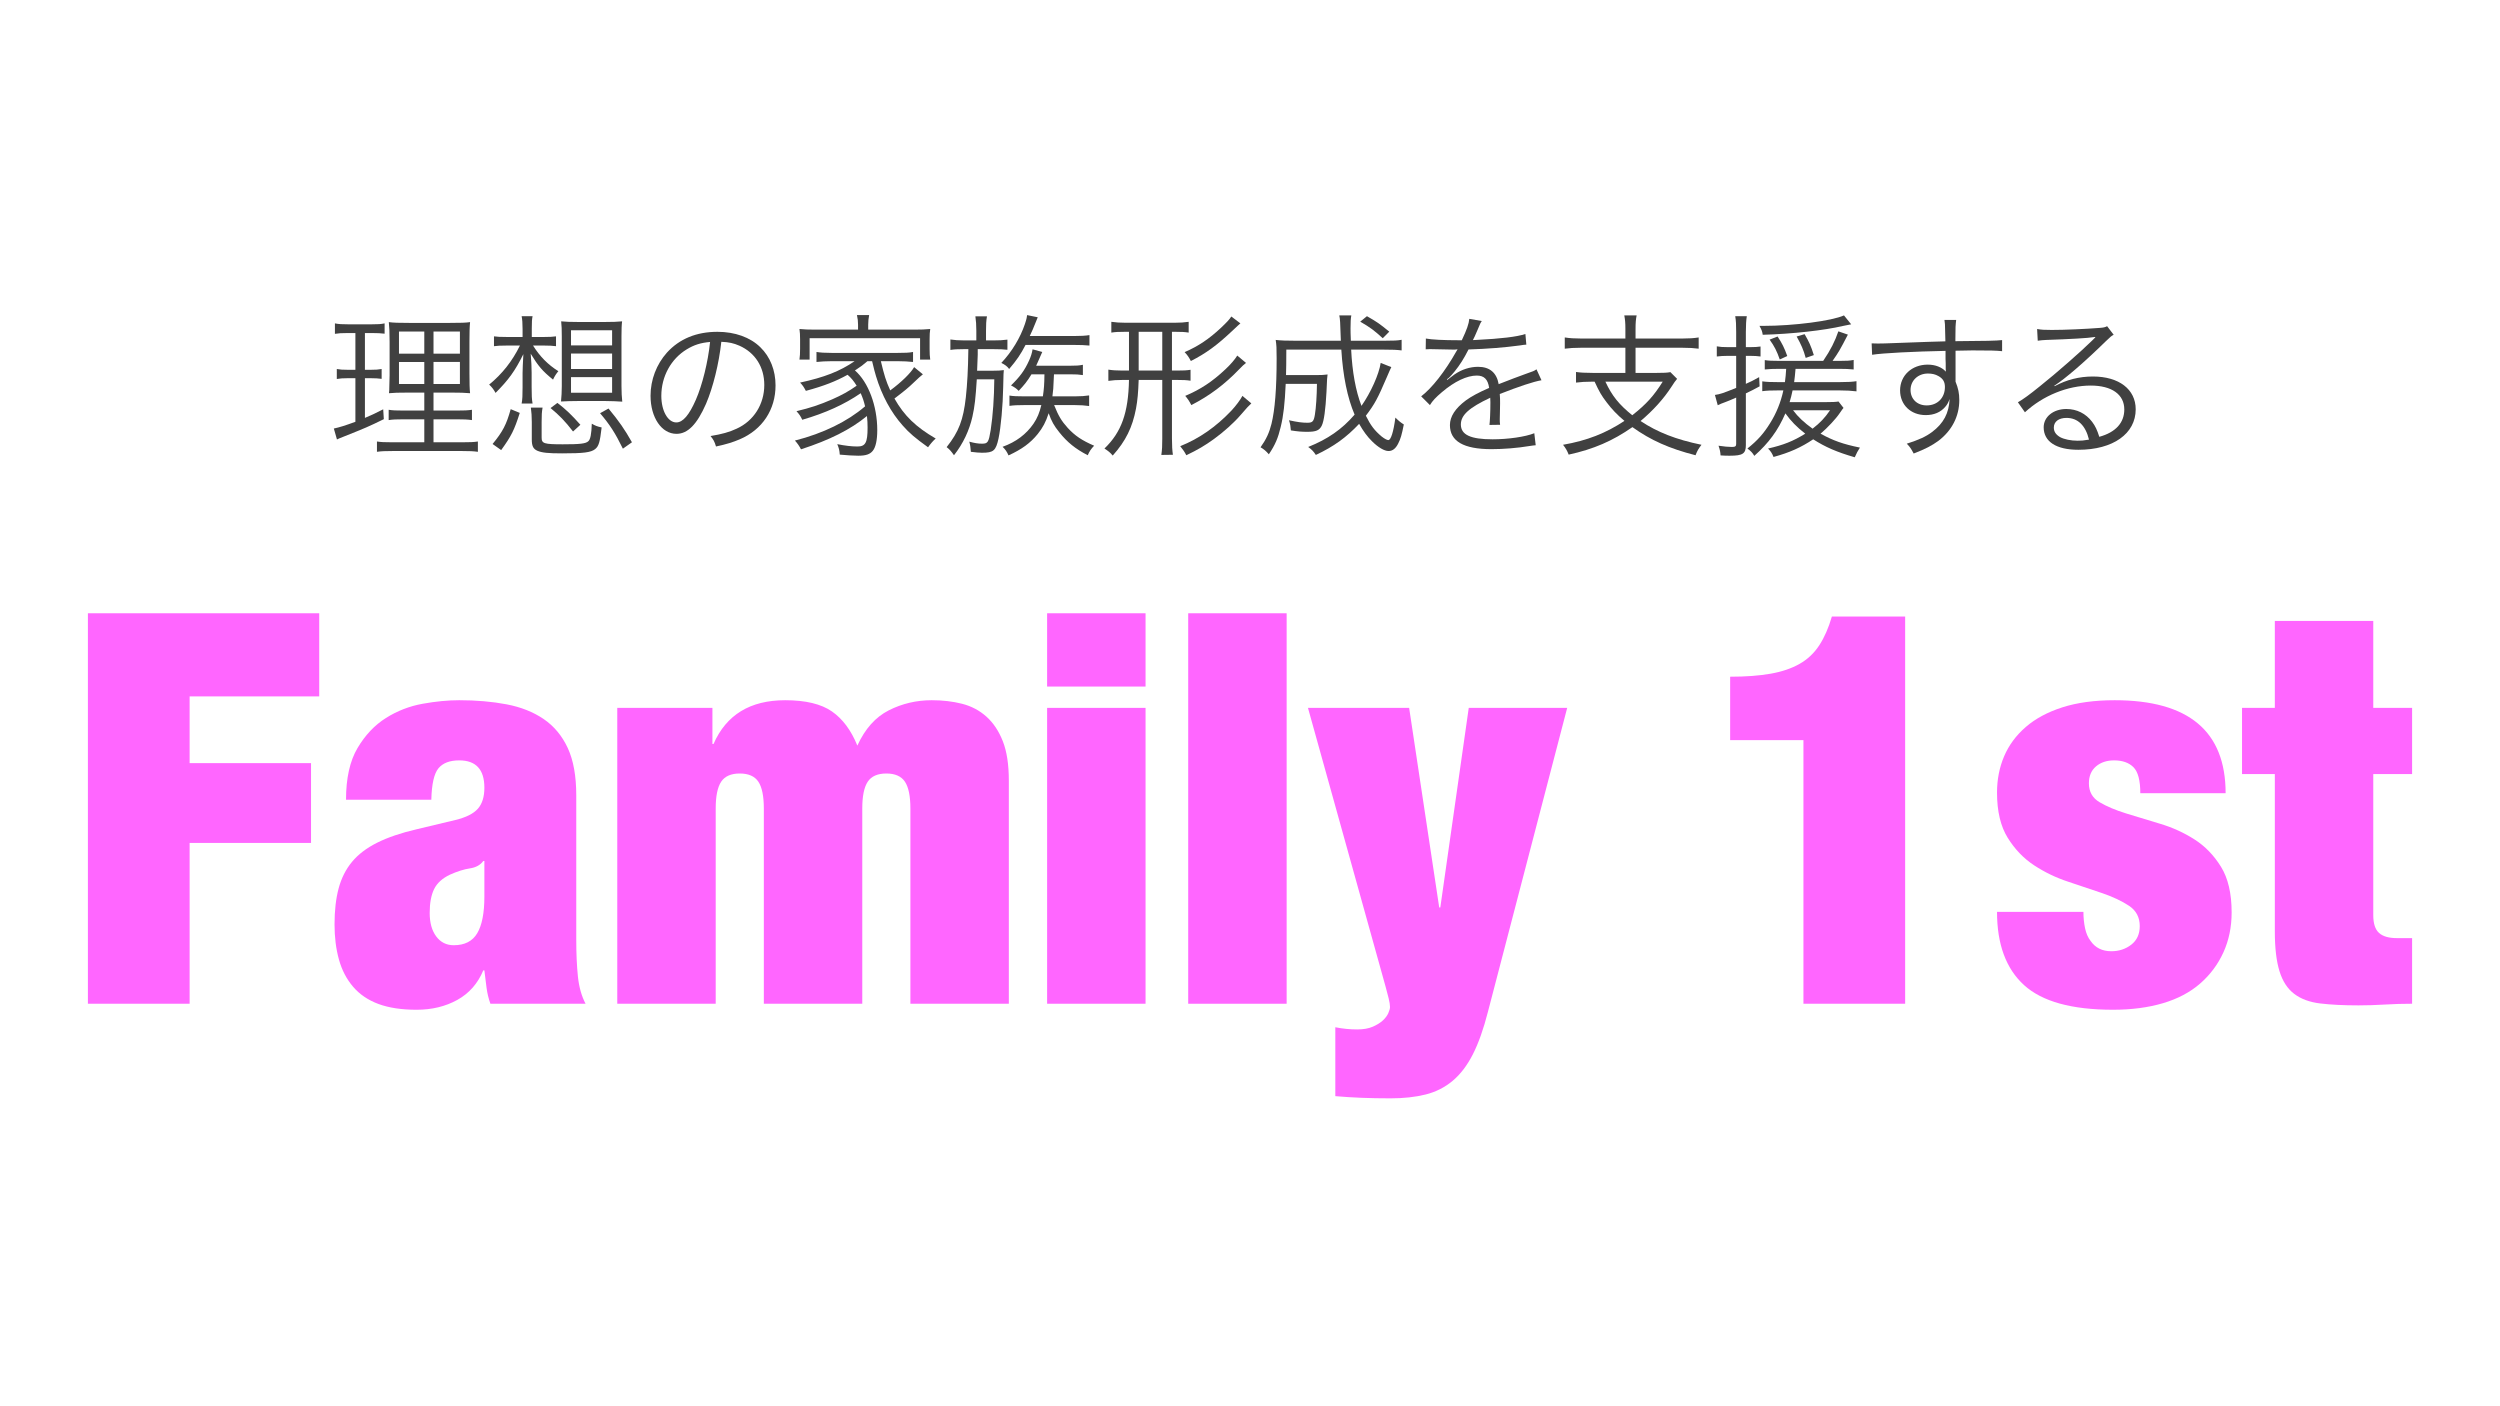 <?xml version="1.0" encoding="utf-8"?>
<!-- Generator: Adobe Illustrator 16.0.0, SVG Export Plug-In . SVG Version: 6.00 Build 0)  -->
<!DOCTYPE svg PUBLIC "-//W3C//DTD SVG 1.1//EN" "http://www.w3.org/Graphics/SVG/1.1/DTD/svg11.dtd">
<svg version="1.1" id="レイヤー_1" xmlns="http://www.w3.org/2000/svg" xmlns:xlink="http://www.w3.org/1999/xlink" x="0px"
	 y="0px" width="1920px" height="1080px" viewBox="0 0 1920 1080" enable-background="new 0 0 1920 1080" xml:space="preserve">
<g>
	<path fill="#FF66FF" d="M245.17,470.993v63.84h-99.54v51.24h93.24v61.319h-93.24v123.479H67.51v-299.88L245.17,470.993
		L245.17,470.993z"/>
	<path fill="#FF66FF" d="M373.684,758.692c-0.562-4.2-1.123-8.676-1.68-13.44h-0.84c-4.2,10.08-10.854,17.642-19.95,22.682
		c-9.102,5.04-19.53,7.561-31.29,7.561c-11.483,0-21.21-1.47-29.19-4.41c-7.979-2.938-14.489-7.35-19.529-13.229
		s-8.683-12.875-10.92-21c-2.245-8.117-3.36-17.074-3.36-26.88c0-10.639,1.05-19.878,3.149-27.722
		c2.101-7.835,5.526-14.627,10.29-20.369c4.759-5.734,11.196-10.639,19.32-14.7c8.118-4.057,18.198-7.487,30.24-10.29l29.82-7.141
		c8.118-1.955,13.859-4.83,17.22-8.609s5.04-9.168,5.04-16.17c0-13.998-6.444-21-19.32-21c-7.284,0-12.6,2.033-15.96,6.09
		c-3.359,4.062-5.185,12.114-5.46,24.15h-65.52c0-16.519,2.939-29.748,8.819-39.689c5.88-9.938,13.158-17.641,21.84-23.102
		c8.677-5.459,18.061-9.095,28.141-10.92c10.08-1.817,19.458-2.729,28.14-2.729c13.158,0,25.267,1.051,36.33,3.149
		c11.06,2.101,20.58,5.881,28.562,11.341c7.979,5.46,14.136,12.882,18.479,22.26c4.338,9.385,6.512,21.492,6.512,36.33v110.88
		c0,10.646,0.42,20.021,1.26,28.142c0.84,8.124,2.796,15.119,5.88,21h-73.08C375.22,766.955,374.243,762.893,373.684,758.692z
		 M366.544,716.692c3.636-6.155,5.46-15.54,5.46-28.141v-27.301h-0.84c-2.245,3.084-5.67,4.976-10.29,5.669
		c-4.62,0.703-9.732,2.312-15.33,4.83c-5.88,2.804-9.942,6.512-12.18,11.132c-2.244,4.618-3.36,10.71-3.36,18.271
		s1.68,13.584,5.04,18.061c3.36,4.482,7.835,6.721,13.44,6.721C356.884,725.933,362.903,722.855,366.544,716.692z"/>
	<path fill="#FF66FF" d="M582.424,600.352c-2.802-4.199-7.56-6.3-14.28-6.3c-6.72,0-11.482,2.101-14.279,6.3
		c-2.803,4.2-4.199,11.063-4.199,20.58v149.94h-75.602v-227.22h73.08v27.72h0.842c9.797-22.397,28.14-33.6,55.02-33.6
		c15.678,0,27.648,2.875,35.91,8.608c8.255,5.742,14.766,14.49,19.529,26.25c5.881-12.875,13.927-21.904,24.149-27.09
		c10.218-5.178,21.21-7.77,32.97-7.77c8.4,0,16.172,0.911,23.312,2.729c7.14,1.825,13.368,5.112,18.688,9.87
		c5.315,4.765,9.518,11.063,12.602,18.9c3.078,7.842,4.62,17.922,4.62,30.239v171.36h-75.602V620.931
		c0-9.517-1.403-16.38-4.198-20.579c-2.804-4.2-7.562-6.301-14.28-6.301c-6.72,0-11.484,2.101-14.28,6.301
		c-2.802,4.199-4.2,11.062-4.2,20.579V770.87h-75.6V620.931C586.625,611.417,585.22,604.553,582.424,600.352z"/>
	<path fill="#FF66FF" d="M879.785,470.993v56.28h-75.602v-56.28H879.785z M879.785,543.652v227.221h-75.602V543.652H879.785z"/>
	<path fill="#FF66FF" d="M988.143,470.993v299.88h-75.6v-299.88H988.143z"/>
	<path fill="#FF66FF" d="M1033.92,790.192c2.797,0.275,5.598,0.421,8.4,0.421c4.758,0,8.748-0.703,11.971-2.102
		c3.215-1.403,5.807-3.014,7.77-4.83c1.955-1.823,3.359-3.714,4.199-5.67c0.84-1.962,1.26-3.505,1.26-4.62
		c0-1.681-0.354-3.918-1.049-6.722c-0.703-2.795-1.471-5.732-2.311-8.818l-59.643-214.199h77.701l23.102,153.301h0.84L1128,543.652
		h75.6l-60.896,233.521c-3.361,13.157-7.213,24.006-11.551,32.551c-4.346,8.537-9.521,15.33-15.541,20.37
		c-6.023,5.04-12.953,8.538-20.789,10.5c-7.844,1.956-16.803,2.939-26.881,2.939c-8.125,0-15.611-0.146-22.471-0.42
		c-6.863-0.283-13.512-0.703-19.951-1.262v-52.92C1028.316,789.49,1031.117,789.91,1033.92,790.192z"/>
	<path fill="#FF66FF" d="M1385.037,568.433h-56.281v-48.72c12.035,0,22.398-0.769,31.08-2.311c8.676-1.536,16.098-4.057,22.26-7.562
		c6.156-3.498,11.195-8.256,15.121-14.278c3.918-6.02,7.141-13.368,9.66-22.052h56.279v297.36h-78.119V568.433z"/>
	<path fill="#FF66FF" d="M1601.332,712.912c0.84,3.925,2.238,7.142,4.199,9.66c3.637,5.322,8.959,7.979,15.961,7.979
		c5.879,0,10.984-1.681,15.33-5.04c4.338-3.359,6.51-8.117,6.51-14.279c0-6.721-2.729-11.897-8.188-15.54
		c-5.463-3.637-12.256-6.857-20.371-9.659c-8.125-2.797-16.871-5.736-26.25-8.82c-9.387-3.077-18.135-7.277-26.25-12.6
		c-8.125-5.315-14.91-12.391-20.369-21.21c-5.461-8.82-8.191-20.37-8.191-34.649c0-10.08,1.818-19.387,5.461-27.931
		c3.637-8.538,9.168-16.026,16.592-22.47c7.416-6.438,16.801-11.479,28.141-15.12c11.34-3.636,24.707-5.46,40.109-5.46
		c56.838,0,85.26,23.802,85.26,71.399h-65.521c0-9.799-1.752-16.444-5.25-19.95c-3.504-3.498-8.473-5.25-14.91-5.25
		c-5.604,0-10.225,1.542-13.857,4.62c-3.645,3.084-5.461,7.422-5.461,13.021c0,6.443,2.729,11.273,8.188,14.489
		c5.461,3.223,12.246,6.091,20.371,8.61c8.117,2.521,16.865,5.186,26.25,7.979c9.377,2.802,18.125,6.792,26.25,11.97
		c8.117,5.186,14.91,12.181,20.369,21c5.461,8.82,8.191,20.515,8.191,35.07c0,11.201-2.104,21.42-6.303,30.659
		c-4.197,9.24-10.15,17.222-17.85,23.938c-7.705,6.722-17.221,11.762-28.562,15.121c-11.34,3.358-24.148,5.039-38.43,5.039
		c-31.645,0-54.391-6.3-68.25-18.898c-13.859-12.602-20.791-31.355-20.791-56.28h66.361
		C1600.072,704.795,1600.492,708.994,1601.332,712.912z"/>
	<path fill="#FF66FF" d="M1747.07,543.652v-66.779h75.6v66.78h29.82v50.819h-29.82v108.358c0,6.445,1.471,10.992,4.41,13.65
		c2.941,2.664,7.488,3.989,13.65,3.989h11.76v50.4c-7.002,0-14.004,0.209-21,0.629c-7.002,0.42-13.721,0.632-20.16,0.632
		c-11.484,0-21.281-0.492-29.396-1.472c-8.125-0.979-14.773-3.426-19.951-7.35c-5.186-3.918-8.965-9.728-11.34-17.432
		c-2.385-7.697-3.57-17.85-3.57-30.449V594.473h-25.199v-50.819L1747.07,543.652L1747.07,543.652z"/>
</g>
<g>
	<path fill="#404040" d="M266.699,255.792c-4.8,0-6.24,0.12-9.479,0.6v-8.04c2.88,0.6,5.4,0.72,10.08,0.72h18.239
		c4.56,0,6.959-0.12,9.839-0.72v7.92c-3.12-0.36-5.4-0.48-9.24-0.48h-5.879v28.199h4.8c3.48,0,5.28-0.12,8.04-0.6v7.56
		c-2.76-0.36-5.04-0.479-8.04-0.479h-4.8v30.479c5.879-2.52,7.919-3.48,14.04-6.6l0.479,7.56c-11.759,5.76-14.039,6.72-31.198,13.56
		c-2.76,1.08-3.36,1.32-4.8,2.04l-2.4-8.4c4.44-0.96,8.28-2.16,16.56-5.16v-33.479h-6.36c-3.24,0-5.28,0.12-7.919,0.6v-7.68
		c2.64,0.48,4.439,0.6,8.04,0.6h6.24v-28.199H266.699z M313.617,301.51c-7.56,0-11.52,0.12-14.879,0.48
		c0.24-2.04,0.24-3.24,0.24-4.32c0.12-3.12,0.12-3.12,0.24-9.479v-25.559c0-7.56-0.24-11.52-0.6-15.24c3.6,0.48,7.32,0.6,15.479,0.6
		h31.559c8.4,0,12-0.12,15.359-0.6c-0.36,3.36-0.479,8.04-0.479,15.12v24.119c0,7.799,0.12,12.239,0.479,15.359
		c-4.319-0.36-7.56-0.48-14.399-0.48h-13.679v13.8h17.759c5.88,0,8.52-0.12,11.76-0.6v7.919c-3.36-0.479-6.24-0.6-11.76-0.6h-17.759
		v17.639h22.319c5.76,0,8.52-0.12,11.76-0.6v7.92c-3.48-0.48-6.24-0.6-12-0.6h-53.638c-5.76,0-8.52,0.12-11.879,0.6v-7.92
		c3.12,0.48,5.64,0.6,11.399,0.6h24.959v-17.639h-15.839c-5.76,0-8.4,0.12-11.52,0.6v-7.919c3,0.48,5.52,0.6,11.52,0.6h15.839v-13.8
		H313.617z M306.417,254.592v17.04h19.439v-17.04H306.417z M306.417,277.991v16.919h19.439v-16.919H306.417z M332.937,271.631
		h20.279v-17.04h-20.279V271.631z M332.937,294.91h20.279v-16.919h-20.279V294.91z"/>
	<path fill="#404040" d="M409.378,265.392c5.16,8.279,11.399,14.639,19.439,19.679c-1.68,2.04-2.76,3.6-4.08,6.479
		c-8.28-6.72-11.399-10.439-17.159-19.919c0.479,6.24,0.72,9.839,0.72,14.639v11.04c0,6.6,0.12,9.24,0.72,12.6h-8.399
		c0.6-3.24,0.72-6.12,0.72-12.6v-10.919c0-2.64,0.24-7.439,0.6-14.399c-6.36,12.839-11.399,19.799-21.359,29.759
		c-1.44-2.64-2.76-4.44-4.92-6.36c10.08-8.28,17.759-17.999,23.639-29.999h-10.68c-3.96,0-6.959,0.12-9.24,0.48v-7.56
		c2.28,0.36,5.04,0.48,9.36,0.48h12.599v-6c0-4.92-0.24-7.32-0.72-9.959h8.399c-0.479,2.52-0.6,3.959-0.6,9.12v6.84h9.839
		c3.84,0,6.24-0.12,8.76-0.48v7.56c-2.64-0.36-5.4-0.48-8.64-0.48H409.378z M378.299,340.988c7.8-9.479,10.68-14.999,13.92-26.759
		l6.959,2.88c-4.2,13.199-6.48,17.759-14.279,28.559L378.299,340.988z M415.978,336.068c0,4.56,1.8,5.16,16.199,5.16
		c13.2,0,17.759-0.48,19.679-2.4c1.56-1.32,2.4-5.52,2.64-13.439c2.64,1.56,4.2,2.16,7.56,2.88
		c-1.32,11.279-2.16,14.399-5.04,16.679c-3.24,2.52-8.64,3.24-25.319,3.24c-10.799,0-15.479-0.48-19.079-2.04
		c-3.12-1.44-4.2-3.6-4.2-8.64v-13.439c0-4.2-0.24-7.44-0.72-11.04h9c-0.6,3.48-0.72,5.4-0.72,11.04V336.068z M440.097,331.389
		c-6.12-7.919-10.68-12.6-17.279-17.999l5.28-3.96c6.839,5.28,10.799,9.12,17.639,16.799L440.097,331.389z M465.416,247.272
		c5.28,0,8.4-0.12,12.359-0.48c-0.36,2.52-0.48,6.36-0.48,11.64v38.039c0,4.68,0.24,8.76,0.6,12c-3.48-0.24-8.64-0.48-12.6-0.48
		h-21.959c-4.44,0-8.4,0.12-12.479,0.36c0.36-3.72,0.6-7.56,0.6-11.879v-38.039c0-5.04-0.12-8.64-0.48-11.64
		c3.84,0.36,6.959,0.48,12.239,0.48H465.416z M438.537,265.271h31.559v-11.64h-31.559V265.271z M438.537,283.391h31.559v-11.879
		h-31.559V283.391z M438.537,301.63h31.559v-12h-31.559V301.63z M478.375,344.588c-6-12.24-10.08-18.479-17.52-27.239l6.48-3.6
		c8.04,9.72,12.479,16.08,18,25.919L478.375,344.588z"/>
	<path fill="#404040" d="M542.218,310.149c-6.959,15.84-14.04,23.039-22.679,23.039c-11.399,0-19.919-12.479-19.919-29.278
		c0-12.24,4.56-24.119,12.6-33.119c9.6-10.56,22.679-15.959,38.758-15.959c13.439,0,25.199,4.2,32.999,11.879
		c7.56,7.32,11.64,17.759,11.64,29.279c0,18.599-10.08,33.958-27.479,41.398c-5.4,2.28-9.959,3.72-18.239,5.52
		c-1.2-3.96-1.92-5.16-4.2-8.04c8.76-1.44,14.399-3,20.039-5.64c13.199-6,21.239-18.839,21.239-33.599
		c0-13.68-6.96-24.719-19.079-30.119c-4.44-1.92-7.92-2.76-13.92-3C552.177,279.191,547.618,297.55,542.218,310.149z
		 M527.458,268.271c-12.12,7.319-19.56,20.879-19.56,35.758c0,11.52,5.04,20.399,11.52,20.399c5.04,0,9.84-5.64,15-17.399
		c4.92-11.28,9.36-29.039,10.919-44.398C538.138,263.231,532.978,264.912,527.458,268.271z"/>
	<path fill="#404040" d="M656.579,284.471c10.32,9,17.159,27.239,17.159,45.838c0,7.68-1.2,13.2-3.48,15.959
		c-2.16,2.64-5.279,3.72-11.159,3.72c-3.72,0-8.76-0.36-14.16-0.84c-0.24-3.48-0.72-5.16-1.92-8.04c6,1.2,11.04,1.8,15.479,1.8
		c6.12,0,7.8-2.88,7.8-14.399c0-3.479-0.12-5.52-0.48-9c-12.72,10.439-28.559,18.359-50.638,25.559c-1.56-2.88-2.64-4.44-4.68-6.72
		c21.719-5.52,40.318-14.64,53.878-26.279c-0.96-4.08-1.8-6.479-3.36-10.079c-12.359,8.52-27.119,15.239-44.878,20.399
		c-1.32-2.88-2.4-4.32-4.44-6.6c10.92-2.64,17.52-4.8,27.479-9.12c7.32-3.24,12.6-6.12,18.719-10.439c-2.4-3.84-4.2-6-6.959-8.4
		c-8.88,4.92-17.879,8.52-32.039,12.359c-1.68-3.12-2.4-4.2-4.44-6.36c18.719-4.08,30.479-8.64,41.878-16.439H638.7
		c-4.32,0-8.04,0.24-11.64,0.6v-7.68c3.12,0.479,6.24,0.72,11.64,0.72h50.758c5.64,0,8.76-0.12,11.76-0.72v7.68
		c-3.6-0.36-7.2-0.6-11.76-0.6h-12.959c2.64,10.919,3.84,15,7.199,22.439c8.52-6.24,15.84-13.439,18.359-17.879l6.72,5.52
		c-2.64,2.16-2.64,2.16-7.2,6.479c-3.84,3.72-7.2,6.48-14.639,12.12c7.56,13.319,16.439,21.839,31.679,30.719
		c-2.04,1.8-3.72,3.72-5.88,6.72c-9.84-7.08-14.399-10.919-19.439-16.679c-9-10.08-16.079-23.159-20.519-37.918
		c-0.96-3.12-1.44-5.04-3-11.52h-3.6c-3.48,3-4.8,3.959-8.64,6.479L656.579,284.471z M658.979,249.432c0-2.64-0.24-4.8-0.84-7.44
		h9.359c-0.48,2.64-0.72,4.68-0.72,7.32v3.84h35.519c5.16,0,8.279-0.12,12.119-0.48c-0.36,2.28-0.479,4.32-0.479,7.92v7.439
		c0,3.72,0.12,5.64,0.479,8.16h-7.799v-16.439h-84.836v16.439h-7.8c0.36-2.76,0.48-4.68,0.48-8.28v-7.319c0-3.24-0.12-5.4-0.48-7.92
		c3.84,0.36,6.84,0.48,12,0.48h32.999V249.432z"/>
	<path fill="#404040" d="M749.82,253.992c0-4.44-0.24-7.44-0.72-11.04h8.88c-0.6,3.48-0.72,6.48-0.72,11.04v7.439h6
		c3.959,0,6.959-0.12,10.439-0.6v7.8c-3.12-0.36-5.64-0.48-10.439-0.48H750.9c0,1.92,0,3.36,0,4.32
		c-0.12,4.08-0.12,4.08-0.479,12.24h12.119c3.84,0,6-0.12,8.4-0.48c-0.24,1.92-0.24,2.4-0.48,12.84
		c-0.24,14.279-1.8,31.318-3.6,39.718c-2.04,9.36-3.84,10.919-12.719,10.919c-2.04,0-4.8-0.24-8.52-0.72
		c-0.24-3.24-0.48-5.16-1.2-7.8c3.84,1.08,6.84,1.56,9.72,1.56c4.56,0,5.16-1.08,6.72-10.56c1.68-11.16,2.64-24.719,2.76-38.878
		H750.18c-0.96,14.759-1.56,20.519-3.36,28.679c-2.4,10.56-7.08,20.639-14.16,29.639c-2.28-3.24-3.359-4.439-5.64-6.24
		c9.36-11.759,12.84-20.999,14.76-38.398c1.08-10.2,1.68-20.519,1.92-36.838h-3.72c-4.56,0-7.08,0.12-10.08,0.6v-8.04
		c3.24,0.479,6.12,0.72,10.439,0.72h9.48V253.992z M787.619,264.912c-3.72,7.2-6.84,11.759-12.6,18.479c-1.44-2.04-3.12-3.24-6-4.68
		c8.04-8.52,14.519-19.199,18.119-29.879c0.6-1.8,1.2-3.84,1.32-4.56c0.24-1.56,0.24-1.56,0.36-2.28l8.159,1.68
		c-1.2,2.76-1.2,3-1.8,4.44c-1.8,4.439-2.16,5.399-4.32,9.959h33.599c5.64,0,9.36-0.24,12.24-0.72v8.04
		c-3.48-0.36-7.08-0.48-12-0.48H787.619z M792.178,287.471c-3.12,5.16-5.52,8.16-9.839,12.719c-1.68-1.8-3.12-2.76-5.88-4.2
		c6.84-6.6,10.44-11.52,13.919-19.199c1.44-3.24,2.16-5.64,2.64-8.52l7.439,2.04c-0.6,1.32-2.16,4.8-3.6,8.159
		c-0.36,0.96-0.6,1.32-1.08,2.4h26.399c4.56,0,6.6-0.12,9.479-0.72v7.919c-3-0.479-5.28-0.6-9.72-0.6h-12.479
		c-0.479,11.64-0.6,12.239-1.2,16.919h17.399c4.56,0,7.68-0.24,10.799-0.72v8.16c-3.479-0.48-6.359-0.72-10.799-0.72h-16.08
		c3.24,8.16,5.64,12.24,10.439,17.52c5.64,6.12,10.92,9.6,20.279,13.68c-2.4,2.52-3.479,4.08-4.92,7.319
		c-9.479-4.92-15.719-9.959-21.839-17.639c-4.08-5.04-6-8.52-8.16-14.639c-2.16,6.72-4.56,11.159-8.4,15.959
		c-5.64,6.96-12.239,11.76-22.439,16.439c-1.2-2.76-2.4-4.56-4.56-6.6c10.319-3.72,18.119-9.6,23.759-17.759
		c2.88-4.2,4.68-8.64,6-14.28h-13.439c-4.8,0-7.68,0.12-11.04,0.6v-7.919c3,0.48,5.76,0.6,11.159,0.6h14.52
		c0.84-5.879,1.08-8.759,1.2-16.919H792.178z"/>
	<path fill="#404040" d="M863.82,254.832c-4.919,0-7.2,0.12-10.319,0.6v-8.279c3.48,0.48,6.6,0.72,10.919,0.72h37.679
		c4.439,0,7.319-0.24,10.799-0.72v8.279c-3.12-0.479-5.16-0.6-10.2-0.6h-2.64v29.759h3.72c5.16,0,7.56-0.12,10.56-0.6v8.4
		c-3-0.48-5.52-0.6-10.56-0.6h-3.72v44.998c0,5.64,0.24,9.12,0.72,12.479l-8.879,0.12c0.6-3.96,0.72-7.08,0.72-12.479v-45.118H874.5
		c-0.36,9.839-0.84,15.359-2.04,21.959c-2.76,14.52-7.919,24.959-17.879,36.119c-2.04-2.4-3.24-3.36-6.359-5.4
		c13.079-12.6,18.359-27.479,18.839-52.678h-4.919c-4.44,0-7.8,0.24-10.919,0.72v-8.64c3,0.48,6.239,0.72,10.919,0.72h4.919v-29.759
		H863.82z M874.5,284.591h18.119v-29.759H874.5V284.591z M961.017,309.79c-2.64,2.52-2.64,2.52-8.28,9
		c-5.04,5.88-12.959,12.96-20.399,18.359c-6.959,5.04-12.479,8.28-21.239,12.479c-1.32-2.52-2.52-4.32-4.68-6.959
		c14.64-5.88,27.479-14.879,39.239-27.239c3.48-3.72,6.959-8.4,8.52-11.4L961.017,309.79z M952.617,248.352
		c-1.44,1.2-2.4,2.16-6.24,5.76c-11.879,11.16-20.039,17.16-31.798,23.159c-1.44-2.76-2.52-4.44-4.8-6.84
		c10.56-4.56,18.839-10.2,27.719-18.479c4.8-4.56,6.6-6.48,8.16-8.88L952.617,248.352z M956.937,278.711
		c-1.68,1.32-2.76,2.28-5.04,4.68c-11.28,11.76-22.919,20.52-36.958,27.719c-1.68-3.24-2.76-4.8-4.68-7.08
		c11.64-4.919,20.64-10.799,30.839-20.399c4.08-3.84,7.2-7.44,9.12-10.56L956.937,278.711z"/>
	<path fill="#404040" d="M1068.537,281.951c-0.359,0.6-1.561,3.24-3.6,8.04c-6.84,15.959-9.119,20.279-15.959,29.279
		c3.719,7.56,6.719,11.399,12.119,15.959c2.16,1.68,4.08,2.76,5.16,2.76c1.92,0,3.959-6.239,5.398-17.279
		c2.52,2.52,4.32,3.96,6.48,5.28c-1.561,7.919-2.52,11.159-4.32,14.639c-1.92,3.84-4.32,5.76-7.439,5.76s-7.92-2.76-12.6-7.44
		c-3.6-3.479-6.84-7.919-9.959-13.439c-9.84,10.44-19.439,17.399-33.238,23.879c-1.92-2.88-3.121-4.08-5.881-6.12
		c15-6,25.92-13.56,35.639-24.839c-5.52-12.839-9-29.878-10.199-49.918H987.9c0,10.44-0.12,14.52-0.24,19.559h22.92
		c4.318,0,6.359-0.12,8.998-0.479c-0.359,2.52-0.359,2.52-0.84,13.439c-0.719,13.559-1.92,22.319-3.6,25.799
		c-1.799,3.72-4.439,4.8-11.158,4.8c-4.32,0-7.201-0.24-12.6-1.08c-0.24-3.12-0.48-4.92-1.441-7.8c6.6,1.44,10.201,1.92,14.16,1.92
		s4.92-1.08,5.76-6.359c0.84-5.04,1.439-14.04,1.561-23.52h-24c-0.72,15.359-1.68,24.239-3.84,33.119
		c-2.039,8.52-4.199,13.679-9.119,20.999c-2.16-2.52-3.84-3.96-6.359-5.4c4.439-6.24,6.719-11.28,8.398-18
		c2.641-10.799,3.961-26.999,3.961-50.397c0-8.04-0.121-9.96-0.721-14.04c4.2,0.48,8.52,0.6,14.641,0.6h35.398
		c-0.48-14.76-0.602-16.68-1.201-19.439h9.24c-0.48,2.4-0.6,5.28-0.6,9.84c0,2.16,0,3.959,0.24,9.6h26.158
		c6.719,0,9.84-0.12,12.84-0.72v8.16c-3.721-0.48-7.08-0.6-13.439-0.6h-25.32c0.842,17.16,3.48,31.679,7.92,43.198
		c7.201-10.319,13.439-24.239,14.76-32.999L1068.537,281.951z M1061.938,259.752c-6.721-6.12-9.24-8.04-17.279-12.72l5.16-4.2
		c7.92,4.56,9.359,5.52,17.158,11.879L1061.938,259.752z"/>
	<path fill="#404040" d="M1122.662,261.312c3.959-8.399,5.398-12.6,5.76-16.439l9.6,1.68c-1.08,1.56-1.08,1.56-3.121,6.48
		c-1.561,3.84-3.119,7.08-3.719,8.159c1.439-0.12,1.439-0.12,2.52-0.12c19.199-0.96,31.199-2.4,37.799-4.56l0.719,8.16
		c-1.92,0.12-2.639,0.24-4.799,0.6c-12.48,1.68-25.08,2.64-39.6,3.12c-3.6,7.08-6.6,11.879-10.799,17.039
		c-1.199,1.44-3.6,4.2-4.08,4.56c-0.84,0.6-1.439,1.08-1.561,1.2c0,0.12-0.119,0.12-0.119,0.12c0,0.12,0,0.12,0,0.12
		c0.119,0.24,0.119,0.24,0.24,0.36c4.32-3.36,4.32-3.36,5.52-4.2c5.52-3.84,11.879-5.88,18.119-5.88
		c8.879,0,14.279,4.439,15.84,13.319c8.76-3.48,15.6-6,20.879-7.92c5.879-2.04,6.24-2.16,8.16-3.479l3.84,8.399
		c-6.24,1.08-17.039,4.68-32.039,10.56c0.24,3.12,0.24,4.32,0.24,7.32c0,1.56,0,4.2-0.121,6.6c-0.119,2.64-0.119,4.32-0.119,5.4
		c0,1.68,0,2.64,0.24,4.32l-8.16,0.12c0.359-2.64,0.721-9.959,0.721-17.279c0-1.92,0-2.16-0.121-3.6
		c-16.318,7.68-22.559,13.319-22.559,20.52c0,7.919,7.439,11.399,24.359,11.399c11.879,0,25.199-1.92,32.039-4.68l1.078,9.239
		c-1.799,0.12-2.398,0.24-4.799,0.6c-9.48,1.56-19.92,2.4-29.158,2.4c-21.48,0-31.92-6.12-31.92-18.479
		c0-6.6,4.08-12.839,12.24-18.959c4.08-3,9.84-6.12,17.879-9.6c-0.959-6.6-3.84-9.479-9.479-9.479
		c-7.561,0-17.041,4.439-26.76,12.719c-4.68,3.96-7.32,6.72-9.24,9.959l-6.719-6.72c8.279-6.359,18.238-18.959,26.879-34.318
		c0.359-0.6,0.359-0.6,1.08-1.8c-0.48,0.12-1.68,0.24-2.281,0.24c-1.92,0-13.199-0.24-17.639-0.36c-0.6,0-1.561,0-1.92,0
		c-1.08,0-1.32,0-2.641,0.12l0.121-8.28c4.32,0.84,13.439,1.32,25.68,1.32H1122.662z"/>
	<path fill="#404040" d="M1248.301,252.672c0-4.8-0.24-7.2-0.84-10.439h9.479c-0.6,2.88-0.84,5.52-0.84,10.439v7.32h35.879
		c5.039,0,9-0.24,12.6-0.84v8.64c-3.48-0.48-7.439-0.72-12.6-0.72H1256.1v19.319h16.199c5.279,0,8.16-0.12,10.561-0.6l5.158,5.16
		c-1.439,1.68-2.279,2.88-4.199,5.88c-6.119,9.479-14.158,18.359-23.879,26.519c13.08,8.64,27.119,14.16,46.799,18.239
		c-2.281,3-3.24,4.56-4.561,8.04c-20.158-5.16-34.438-11.52-48.479-21.599c-15.119,10.56-29.758,16.919-48.957,21.119
		c-1.201-3.12-2.279-4.919-4.32-7.56c18.479-3.24,32.879-8.879,47.158-18.359c-5.52-4.56-9.84-9.12-13.799-14.399
		c-3.84-5.04-5.52-7.919-9.121-15.719h-1.559c-5.279,0-9,0.24-12.721,0.72v-8.159c3.121,0.479,7.201,0.72,12.84,0.72h25.08v-19.319
		h-34.08c-5.039,0-8.998,0.24-12.479,0.72v-8.64c3.6,0.6,7.559,0.84,12.6,0.84h33.959V252.672z M1232.941,293.11
		c5.158,11.04,10.439,17.52,20.639,25.799c10.799-8.52,16.439-14.759,23.398-25.799H1232.941z"/>
	<path fill="#404040" d="M1333.381,255.072c0-5.64-0.119-8.64-0.719-12.239h8.879c-0.48,3.12-0.721,6.6-0.721,12.12v11.639h3.721
		c3.119,0,5.16-0.12,7.561-0.48v7.68c-2.641-0.36-4.561-0.48-7.561-0.48h-3.721v21.479c3.84-1.68,5.521-2.52,10.201-5.16l0.359,7.08
		c-4.68,2.52-6.24,3.36-10.561,5.4v39.718c0,6.6-2.398,8.16-12.359,8.16c-2.52,0-3.84,0-7.078-0.24
		c-0.121-2.64-0.602-4.68-1.561-7.439c3.959,0.6,7.68,0.96,10.32,0.96c2.52,0,3.238-0.6,3.238-2.28V305.35
		c-5.039,2.16-5.158,2.28-8.998,3.72c-2.041,0.72-3.24,1.2-5.16,2.16l-2.16-7.919c4.08-0.6,5.879-1.2,16.318-5.4v-24.599h-6.84
		c-2.879,0-5.039,0.12-8.039,0.48v-7.8c2.641,0.48,4.68,0.6,8.039,0.6h6.84V255.072z M1366.621,283.271
		c-4.682,0-8.041,0.12-11.281,0.48v-7.2c2.76,0.48,5.76,0.6,10.801,0.6h34.078c5.76-8.52,9-15,11.639-22.679l7.32,2.52
		c-6.479,12.479-6.959,13.2-11.76,20.159h5.641c5.16,0,7.559-0.12,10.559-0.72v7.32c-3.359-0.36-6.479-0.48-11.158-0.48h-33.479
		c-0.48,5.4-0.602,6.6-1.08,10.2h34.799c6.359,0,9.959-0.24,13.078-0.72v7.799c-3.84-0.479-7.92-0.72-13.078-0.72h-36
		c-0.719,3.6-1.32,5.64-2.279,9h27.479c5.279,0,8.039-0.12,10.08-0.48l3.84,4.92c-0.721,0.84-0.721,0.84-2.881,3.96
		c-2.879,4.32-9.6,11.52-14.758,15.839c9.6,5.28,17.279,8.04,30.238,10.679c-1.801,2.76-2.52,4.2-3.961,7.44
		c-13.678-3.96-22.559-7.8-31.918-13.799c-9.359,6.24-18.119,10.199-30.479,13.56c-1.08-2.76-2.16-4.44-4.199-6.48
		c11.639-2.64,19.318-5.64,28.559-11.399c-6.6-5.16-11.041-9.72-15.24-15.6c-5.76,13.2-12.719,22.679-23.879,32.639
		c-1.32-2.28-2.641-3.72-5.279-5.64c7.92-6.36,12.479-11.52,17.398-19.439c4.801-7.68,8.16-15.84,10.199-25.199h-3.84
		c-5.639,0-8.879,0.12-12.359,0.6v-7.56c3.24,0.48,6.961,0.6,12.48,0.6h4.92c0.48-3.48,0.719-6.12,0.959-10.2H1366.621z
		 M1421.697,249.072c-2.16,0.36-2.16,0.36-6,1.2c-14.758,3.48-39.717,6.24-61.916,6.84c-0.48-3-0.84-3.72-2.52-6.84
		c1.318,0,2.279,0,2.998,0c23.4,0,52.68-3.84,61.918-8.04L1421.697,249.072z M1366.859,276.071c-2.279-6.48-4.078-10.08-7.799-15.24
		l6.119-2.4c3.361,5.04,5.281,8.88,7.439,15L1366.859,276.071z M1377.061,315.069c3.84,5.16,8.639,9.6,14.998,14.16
		c5.881-4.56,9.359-8.28,13.439-14.16H1377.061z M1386.779,274.871c-1.68-6.24-3.6-10.439-6.959-16.439l6.119-1.8
		c3.359,5.76,4.92,9.12,7.08,16.079L1386.779,274.871z"/>
	<path fill="#404040" d="M1493.82,252.672c0-3.12-0.121-4.439-0.48-6.959h9c-0.48,3.84-0.6,5.64-0.6,15v1.32
		c22.678-0.12,31.918-0.36,35.877-0.84v8.52c-4.439-0.48-8.639-0.6-22.918-0.6c-1.801,0-3.119,0-12.84,0.24v23.759
		c2.041,5.04,2.881,8.88,2.881,14.159c0,12.479-5.76,23.52-16.08,31.319c-4.92,3.6-10.199,6.36-18.959,9.72
		c-2.041-3.84-2.76-4.92-5.279-7.56c9.359-3,14.639-5.4,19.438-9c8.76-6.6,12.961-14.399,13.439-25.319
		c-1.078,2.88-1.799,4.2-3.238,5.88c-3.6,4.32-8.76,6.479-15.119,6.479c-11.52,0-19.68-7.919-19.68-18.959
		c0-11.399,9-19.799,21.238-19.799c5.76,0,10.801,1.92,13.92,5.4c-0.119-1.68-0.119-2.16-0.119-6.6c0-0.48-0.121-1.68-0.121-3.12
		c0-1.68,0-1.68,0-6.24c-24.119,0.48-48.357,1.68-56.398,3l-0.359-8.76c2.16,0.12,3,0.12,4.801,0.12c3.479,0,3.479,0,22.799-0.72
		c11.52-0.479,20.879-0.72,29.039-0.96L1493.82,252.672z M1488.66,288.791c-2.279-1.32-4.801-1.92-8.039-1.92
		c-7.561,0-13.32,5.4-13.32,12.6c0,6.959,5.039,11.879,12.359,11.879c8.279,0,14.039-5.76,14.039-14.159
		C1493.699,293.23,1492.141,290.71,1488.66,288.791z"/>
	<path fill="#404040" d="M1564.504,252.672c3.359,0.6,5.52,0.72,11.279,0.72c9.959,0,25.92-0.72,36.719-1.56
		c3.119-0.24,4.199-0.48,5.76-1.32l5.039,6.6c-1.68,0.84-2.279,1.32-6.119,5.04c-16.559,16.2-31.078,28.679-39.479,34.079l0.24,0.36
		c9.119-4.92,18.84-7.44,29.398-7.44c20.039,0,32.879,9.84,32.879,25.199c0,18.719-17.398,31.079-44.039,31.079
		c-16.918,0-26.639-6.24-26.639-17.279c0-8.04,7.439-14.04,17.4-14.04c8.039,0,14.998,3.48,19.799,9.84
		c2.52,3.36,3.84,6.24,5.52,11.52c12.6-3.48,19.199-10.8,19.199-20.999c0-11.52-9.6-18.359-25.799-18.359
		c-17.639,0-36.598,7.68-50.518,20.519l-5.4-7.68c4.32-2.52,8.641-5.64,16.799-12.24c12.84-10.199,31.799-26.879,40.078-35.038
		c0.721-0.72,0.721-0.72,1.682-1.68c0,0,0.238-0.24,0.479-0.48l0.48-0.48l-0.24-0.24c-0.359,0-0.359,0-1.08,0.12
		c-3.84,0.72-18.238,1.56-36.479,2.16c-2.639,0.12-3.84,0.24-6.479,0.6L1564.504,252.672z M1587.062,320.949
		c-6,0-9.719,2.88-9.719,7.439c0,3.12,1.559,5.4,4.799,7.32c3.121,1.68,8.279,2.76,13.439,2.76c3,0,4.439-0.12,8.76-0.84
		C1601.703,326.709,1595.703,320.949,1587.062,320.949z"/>
</g>
</svg>
